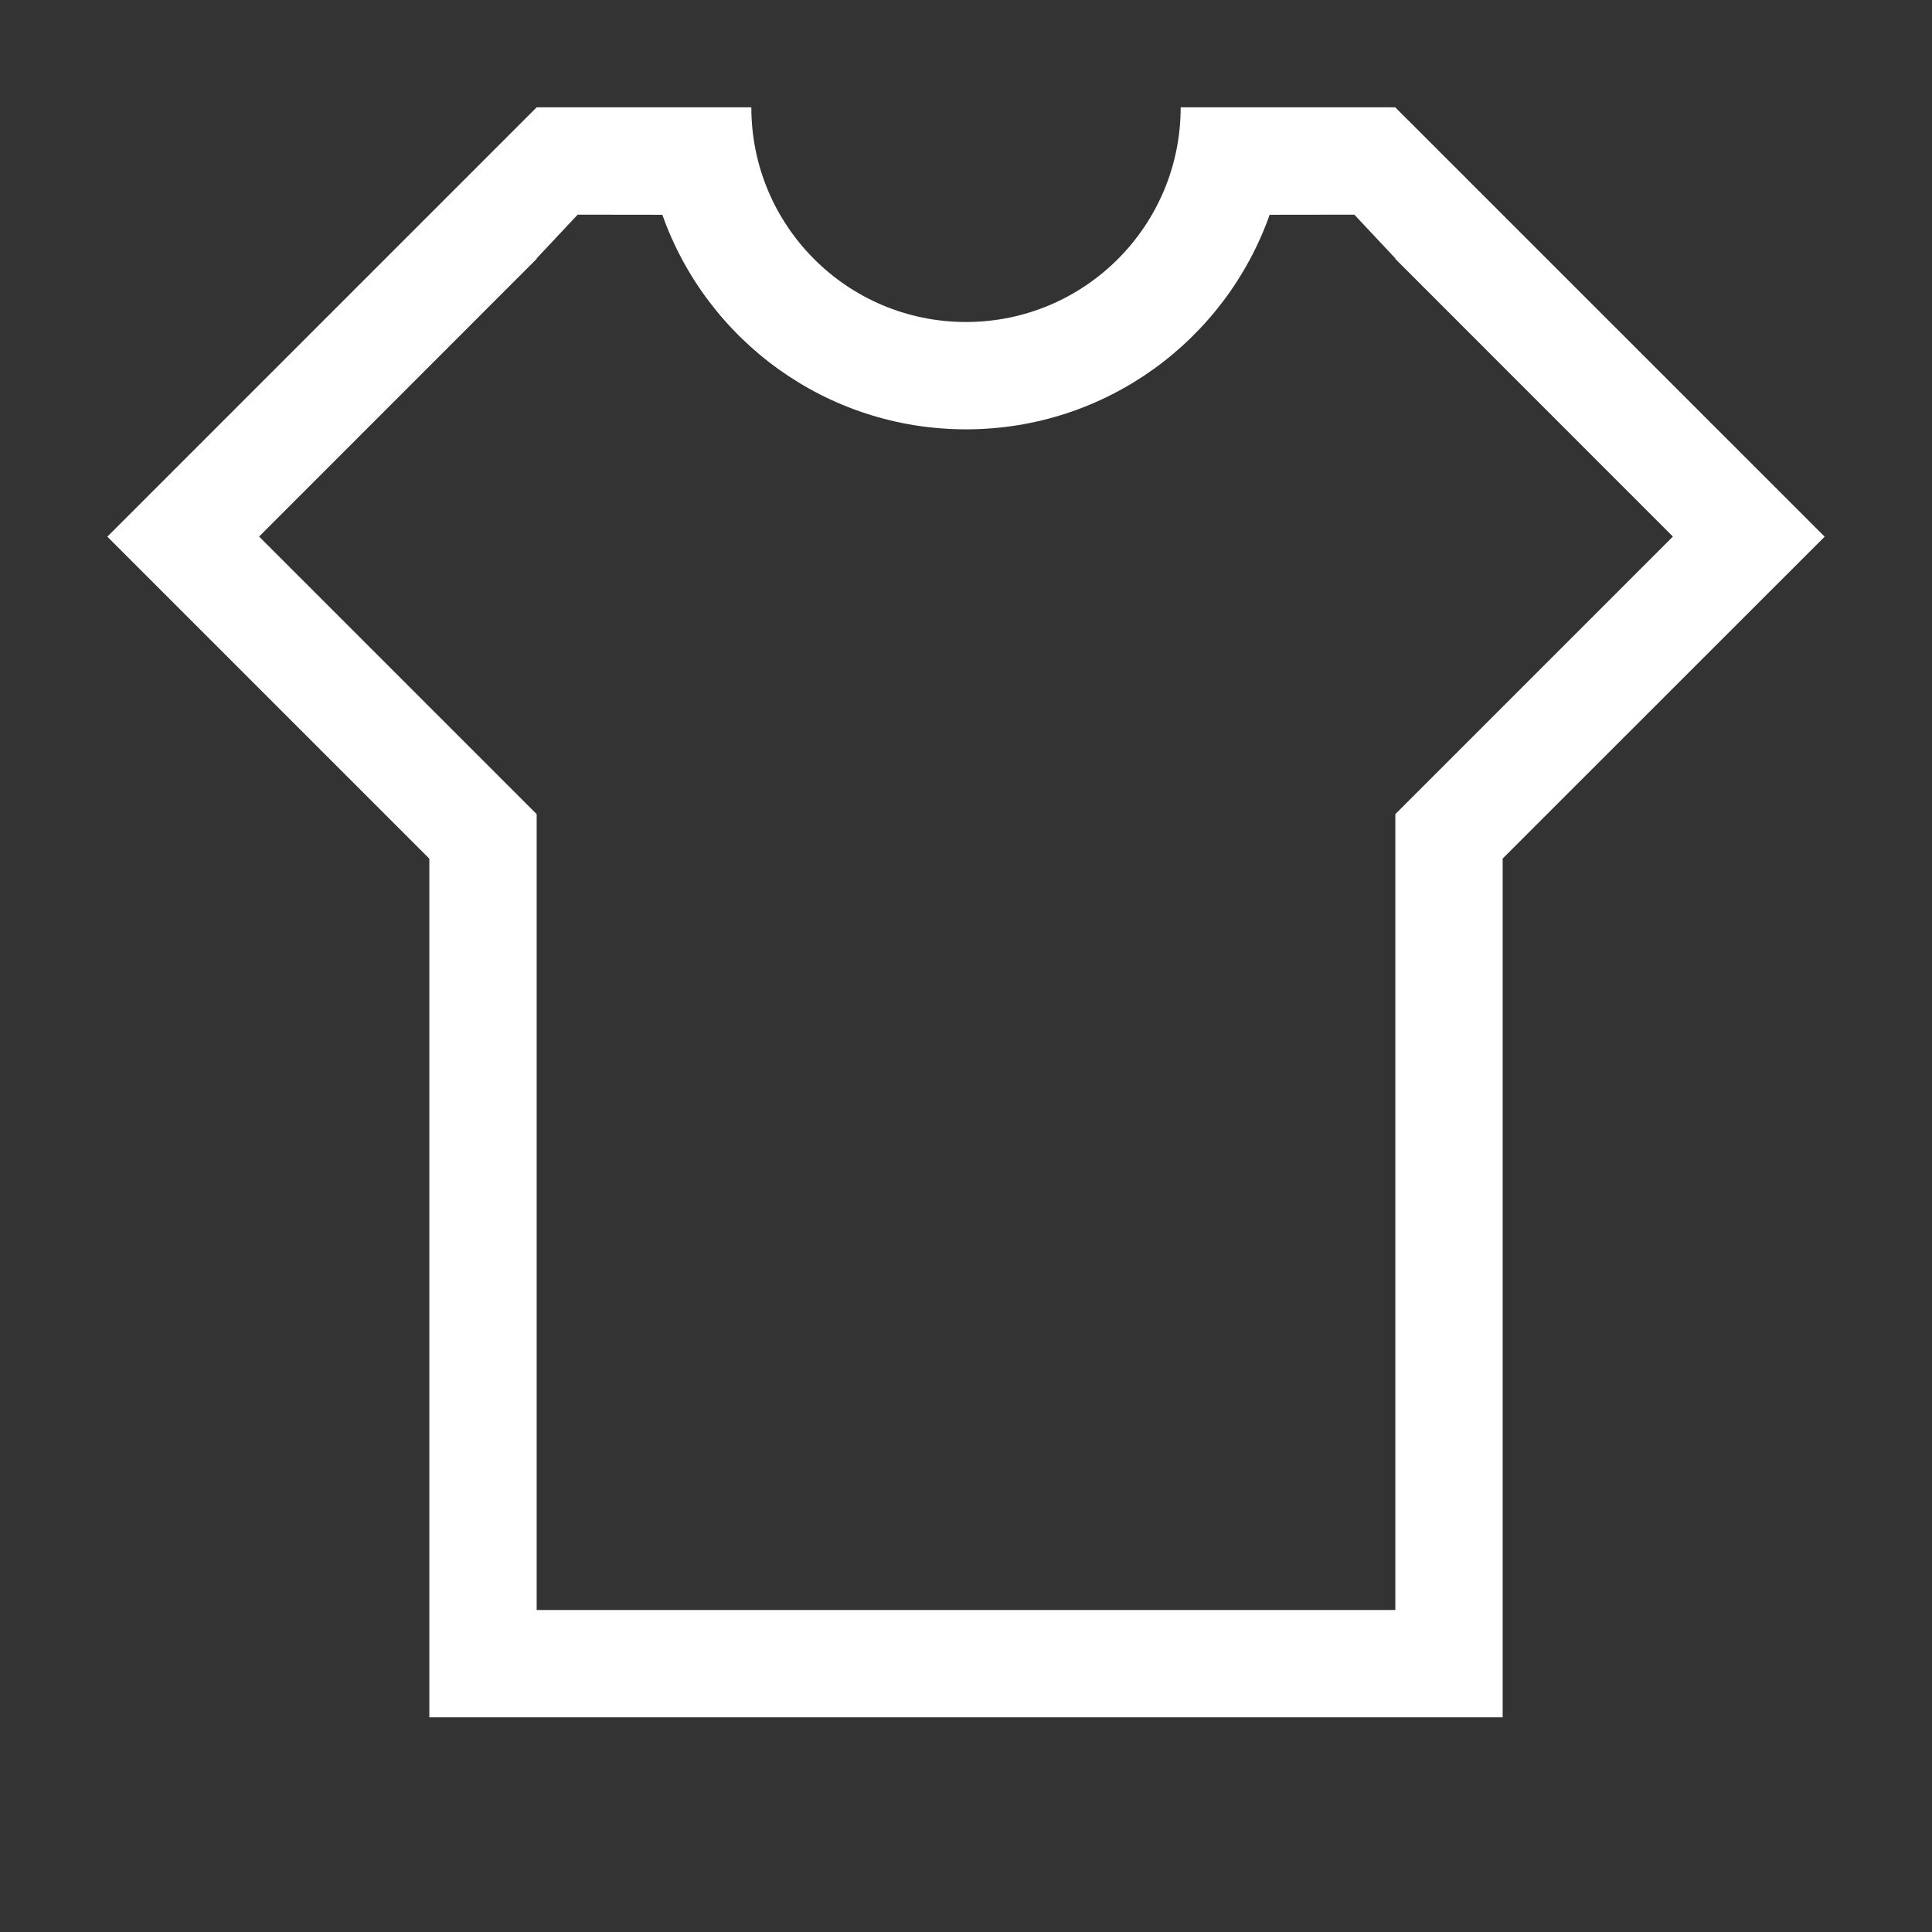 <?xml version="1.0" encoding="UTF-8"?>
<svg width="18px" height="18px" viewBox="0 0 18 18" version="1.1" xmlns="http://www.w3.org/2000/svg" xmlns:xlink="http://www.w3.org/1999/xlink">
    <rect x="0" y="0" width="18" height="18" fill="#333333" stroke="none"/>
    <title>appearance-4</title>
    <g id="appearance-4" stroke="none" stroke-width="1" fill="none" fill-rule="evenodd">
        <path d="M7,1 C7,2.105 7.895,3 9,3 C10.105,3 11,2.105 11,1 L13,1 L13,1.001 L17,5 L13.999,8 L14,8 L14,16 L4,16 L4,8 L1,5 L5,1 L7,1 Z M12.618,2 L11.829,2.001 C11.417,3.166 10.306,4 9,4 C7.694,4 6.583,3.166 6.171,2.001 L5.382,2 L5,2.407 L5,2.412 L2.414,4.999 L5,7.585 L5,15 L13,15 L13,8.999 L13,9 L13,7.585 L15.586,4.999 L13,2.412 L13,2.407 L12.618,2 Z M9,-2 C10.306,-2 11.418,-1.165 11.829,8.89252946e-05 L10.732,-7.24809819e-05 C10.387,-0.598 9.74,-1 9,-1 C8.26,-1 7.613,-0.598 7.268,-7.24809819e-05 L6.171,8.89252946e-05 C6.582,-1.165 7.694,-2 9,-2 Z" id="形状结合备份-2" fill="#FFFFFF"></path>
    </g>
</svg>